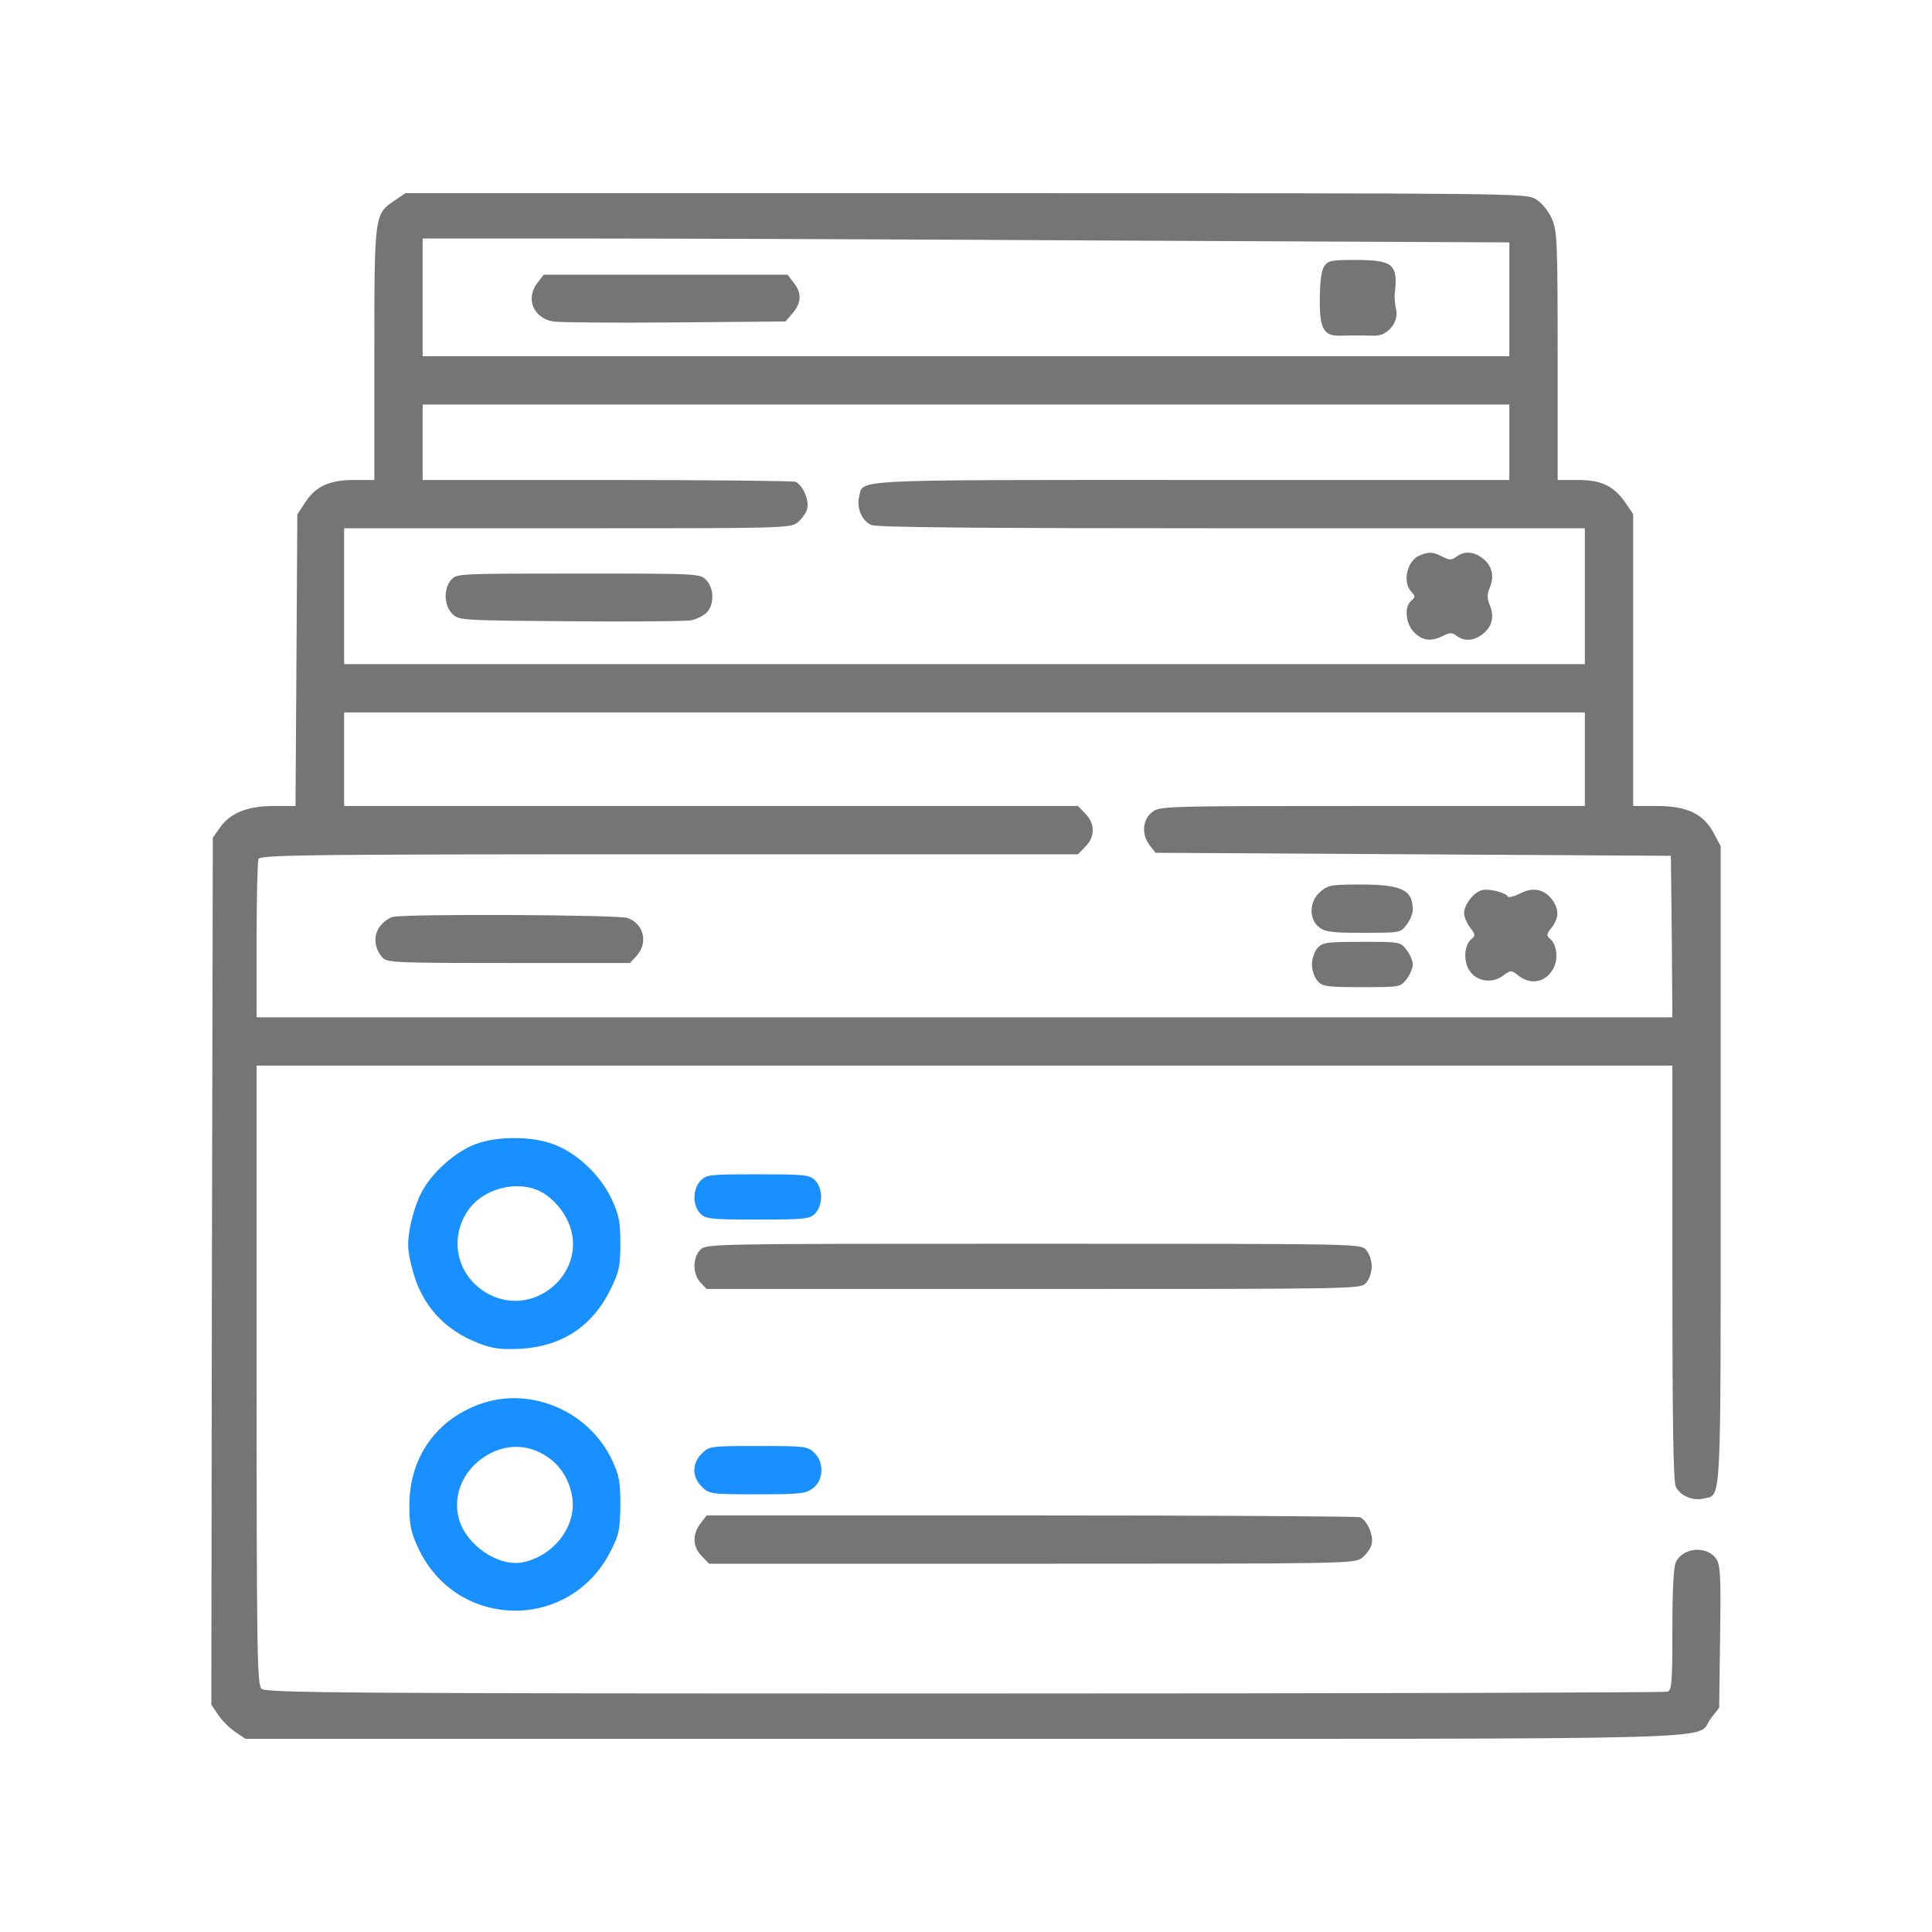 
<svg viewBox="0 0 50 50" fill="none" xmlns="http://www.w3.org/2000/svg">
<g clip-path="url(#clip0_2826_34844)">
<path d="M10.227 5.18C9.688 5.539 9.688 5.523 9.688 9.156V12.422H9.172C8.531 12.422 8.18 12.578 7.906 12.992L7.695 13.312L7.672 17.086L7.648 20.859H7.086C6.406 20.859 5.961 21.039 5.695 21.414L5.508 21.68L5.484 32.898L5.469 44.117L5.648 44.383C5.742 44.523 5.945 44.727 6.086 44.82L6.352 45H24.977C45.617 45 43.836 45.047 44.273 44.477L44.492 44.195L44.516 42.359C44.539 40.844 44.523 40.5 44.422 40.352C44.188 39.992 43.547 40.039 43.367 40.438C43.312 40.562 43.281 41.195 43.281 42.18C43.281 43.523 43.266 43.742 43.156 43.781C43.086 43.805 34.898 43.828 24.961 43.828C8.633 43.828 6.875 43.812 6.766 43.703C6.656 43.594 6.641 42.75 6.641 35.578V27.578H24.961H43.281V32.93C43.281 36.734 43.305 38.328 43.367 38.469C43.477 38.711 43.812 38.852 44.094 38.781C44.555 38.672 44.531 39.156 44.531 30.148V21.898L44.352 21.562C44.086 21.062 43.664 20.859 42.875 20.859H42.266V17.078V13.305L42.086 13.039C41.781 12.586 41.453 12.422 40.852 12.422H40.312V9.195C40.312 6.188 40.297 5.953 40.156 5.648C40.07 5.453 39.898 5.25 39.75 5.156C39.492 5 39.398 5 24.992 5H10.492L10.227 5.18ZM29.164 6.227L39.062 6.273V7.75V9.219H25H10.938V7.695V6.172H15.102C17.383 6.172 23.711 6.195 29.164 6.227ZM39.062 11.445V12.422H30.836C21.859 12.422 22.344 12.399 22.234 12.859C22.164 13.141 22.305 13.477 22.547 13.586C22.688 13.649 25.258 13.672 31.875 13.672H41.016V15.43V17.188H24.961H8.906V15.43V13.672H14.68C20.312 13.672 20.453 13.672 20.648 13.516C20.75 13.43 20.867 13.274 20.891 13.164C20.945 12.938 20.773 12.547 20.586 12.469C20.516 12.445 18.312 12.422 15.695 12.422H10.938V11.445V10.469H25H39.062V11.445ZM41.016 19.648V20.859H35.516C30.078 20.859 30.016 20.859 29.812 21.023C29.562 21.219 29.539 21.609 29.758 21.883L29.906 22.07L36.578 22.109L43.242 22.148L43.266 24.234L43.281 26.328H24.961H6.641V24.344C6.641 23.25 6.664 22.305 6.688 22.234C6.734 22.125 7.742 22.109 17.32 22.109H27.898L28.086 21.914C28.344 21.664 28.344 21.305 28.086 21.055L27.898 20.859H18.398H8.906V19.648V18.438H24.961H41.016V19.648Z" fill="#757575"/>
<path d="M34.266 6.898C34.196 7.008 34.157 7.305 34.157 7.75C34.149 8.5 34.258 8.695 34.664 8.688C34.93 8.68 35.274 8.68 35.578 8.688C35.914 8.695 36.203 8.336 36.133 8.016C36.102 7.883 36.086 7.703 36.094 7.617C36.188 6.844 36.063 6.734 35.11 6.727C34.438 6.727 34.368 6.742 34.266 6.898Z" fill="#757575"/>
<path d="M13.914 7.313C13.593 7.719 13.796 8.227 14.312 8.32C14.453 8.344 15.867 8.359 17.445 8.344L20.328 8.32L20.515 8.102C20.742 7.836 20.757 7.586 20.538 7.313L20.382 7.109H17.226H14.07L13.914 7.313Z" fill="#757575"/>
<path d="M36.742 14.375C36.414 14.508 36.289 15.055 36.523 15.313C36.633 15.43 36.633 15.453 36.523 15.547C36.336 15.703 36.375 16.148 36.601 16.367C36.812 16.586 37.047 16.61 37.351 16.453C37.523 16.367 37.578 16.367 37.695 16.453C37.898 16.61 38.148 16.586 38.375 16.406C38.617 16.219 38.679 15.953 38.554 15.656C38.484 15.485 38.484 15.375 38.554 15.211C38.679 14.914 38.617 14.641 38.375 14.453C38.148 14.274 37.898 14.25 37.695 14.406C37.562 14.5 37.515 14.5 37.328 14.406C37.086 14.281 36.984 14.274 36.742 14.375Z" fill="#757575"/>
<path d="M11.68 15C11.477 15.227 11.485 15.664 11.703 15.883C11.875 16.055 11.899 16.055 14.75 16.078C16.328 16.094 17.735 16.078 17.875 16.055C18.016 16.031 18.203 15.938 18.289 15.852C18.485 15.656 18.485 15.234 18.282 15.016C18.117 14.844 18.11 14.844 14.969 14.844C11.899 14.844 11.82 14.844 11.68 15Z" fill="#757575"/>
<path d="M34.171 23.078C33.882 23.32 33.867 23.781 34.132 23.992C34.289 24.117 34.453 24.141 35.273 24.141C36.226 24.141 36.242 24.141 36.398 23.938C36.492 23.82 36.562 23.648 36.562 23.547C36.562 23.031 36.281 22.891 35.203 22.891C34.453 22.891 34.367 22.906 34.171 23.078Z" fill="#757575"/>
<path d="M38.383 23.031C38.164 23.062 37.891 23.398 37.891 23.633C37.891 23.727 37.961 23.898 38.047 24.008C38.18 24.172 38.188 24.219 38.086 24.297C37.906 24.445 37.867 24.805 38 25.07C38.172 25.391 38.594 25.477 38.898 25.25C39.102 25.102 39.109 25.102 39.289 25.242C39.609 25.508 40.016 25.422 40.203 25.062C40.336 24.805 40.289 24.445 40.117 24.297C40.016 24.219 40.023 24.172 40.156 24.008C40.352 23.758 40.352 23.516 40.156 23.266C39.953 23.008 39.664 22.953 39.336 23.125C39.18 23.203 39.047 23.234 39.023 23.203C38.961 23.102 38.57 23 38.383 23.031Z" fill="#757575"/>
<path d="M10.18 23.727C10.079 23.742 9.93 23.852 9.837 23.969C9.657 24.203 9.68 24.539 9.899 24.781C10.016 24.914 10.227 24.922 13.165 24.922H16.305L16.47 24.742C16.782 24.406 16.665 23.906 16.243 23.758C16.001 23.672 10.595 23.648 10.18 23.727Z" fill="#757575"/>
<path d="M34.102 24.531C34.016 24.625 33.953 24.812 33.953 24.961C33.953 25.109 34.016 25.297 34.102 25.391C34.227 25.531 34.336 25.547 35.242 25.547C36.227 25.547 36.242 25.547 36.398 25.344C36.492 25.227 36.562 25.055 36.562 24.961C36.562 24.867 36.492 24.695 36.398 24.578C36.242 24.375 36.227 24.375 35.242 24.375C34.336 24.375 34.227 24.391 34.102 24.531Z" fill="#757575"/>
<path d="M12.289 29.617C11.781 29.813 11.187 30.336 10.922 30.836C10.804 31.039 10.672 31.445 10.617 31.734C10.539 32.18 10.539 32.328 10.656 32.789C10.89 33.758 11.484 34.422 12.414 34.773C12.765 34.906 12.969 34.93 13.476 34.906C14.539 34.844 15.328 34.328 15.797 33.375C16.023 32.914 16.054 32.781 16.054 32.188C16.054 31.617 16.023 31.453 15.828 31.031C15.539 30.414 14.937 29.844 14.336 29.617C13.758 29.398 12.851 29.398 12.289 29.617ZM13.883 30.789C14.195 30.906 14.523 31.234 14.695 31.602C15.273 32.852 13.883 34.141 12.648 33.492C11.812 33.047 11.586 32.023 12.156 31.266C12.531 30.781 13.297 30.563 13.883 30.789Z" fill="#1890FF"/>
<path d="M18.125 30.562C17.922 30.781 17.922 31.203 18.125 31.406C18.266 31.547 18.383 31.562 19.609 31.562C20.836 31.562 20.953 31.547 21.094 31.406C21.188 31.312 21.25 31.148 21.25 30.977C21.25 30.805 21.188 30.641 21.094 30.547C20.953 30.406 20.836 30.391 19.609 30.391C18.352 30.391 18.281 30.398 18.125 30.562Z" fill="#1890FF"/>
<path d="M18.125 32.344C17.922 32.547 17.922 32.969 18.125 33.188L18.289 33.359H26.75C35.18 33.359 35.211 33.359 35.352 33.203C35.438 33.109 35.5 32.922 35.5 32.773C35.5 32.625 35.438 32.438 35.352 32.344C35.211 32.188 35.18 32.188 26.742 32.188C18.383 32.188 18.281 32.188 18.125 32.344Z" fill="#757575"/>
<path d="M12.492 36.313C11.297 36.711 10.586 37.719 10.594 38.984C10.594 39.453 10.641 39.672 10.813 40.039C11.797 42.203 14.789 42.242 15.828 40.094C16.023 39.711 16.047 39.555 16.055 38.945C16.055 38.344 16.023 38.18 15.844 37.797C15.258 36.539 13.781 35.891 12.492 36.313ZM14.141 37.688C14.516 37.93 14.75 38.32 14.813 38.773C14.914 39.508 14.328 40.266 13.539 40.43C12.906 40.563 12.063 39.992 11.875 39.305C11.695 38.641 12.039 37.945 12.695 37.609C13.172 37.367 13.695 37.391 14.141 37.688Z" fill="#1890FF"/>
<path d="M18.164 37.617C18.039 37.734 17.969 37.898 17.969 38.047C17.969 38.195 18.039 38.359 18.164 38.477C18.352 38.664 18.383 38.672 19.594 38.672C20.734 38.672 20.859 38.656 21.047 38.508C21.32 38.297 21.328 37.836 21.07 37.594C20.898 37.43 20.812 37.422 19.617 37.422C18.375 37.422 18.352 37.43 18.164 37.617Z" fill="#1890FF"/>
<path d="M18.132 39.422C17.913 39.703 17.921 40.039 18.163 40.273L18.351 40.469H26.703C34.913 40.469 35.062 40.469 35.257 40.312C35.359 40.227 35.476 40.07 35.499 39.961C35.554 39.734 35.382 39.344 35.195 39.266C35.124 39.242 31.288 39.219 26.679 39.219H18.288L18.132 39.422Z" fill="#757575"/>
</g>
<defs>
<clipPath id="clip0_2826_34844">
<rect width="40" height="40" fill="white" transform="translate(5 5)"/>
</clipPath>
</defs>
</svg>
